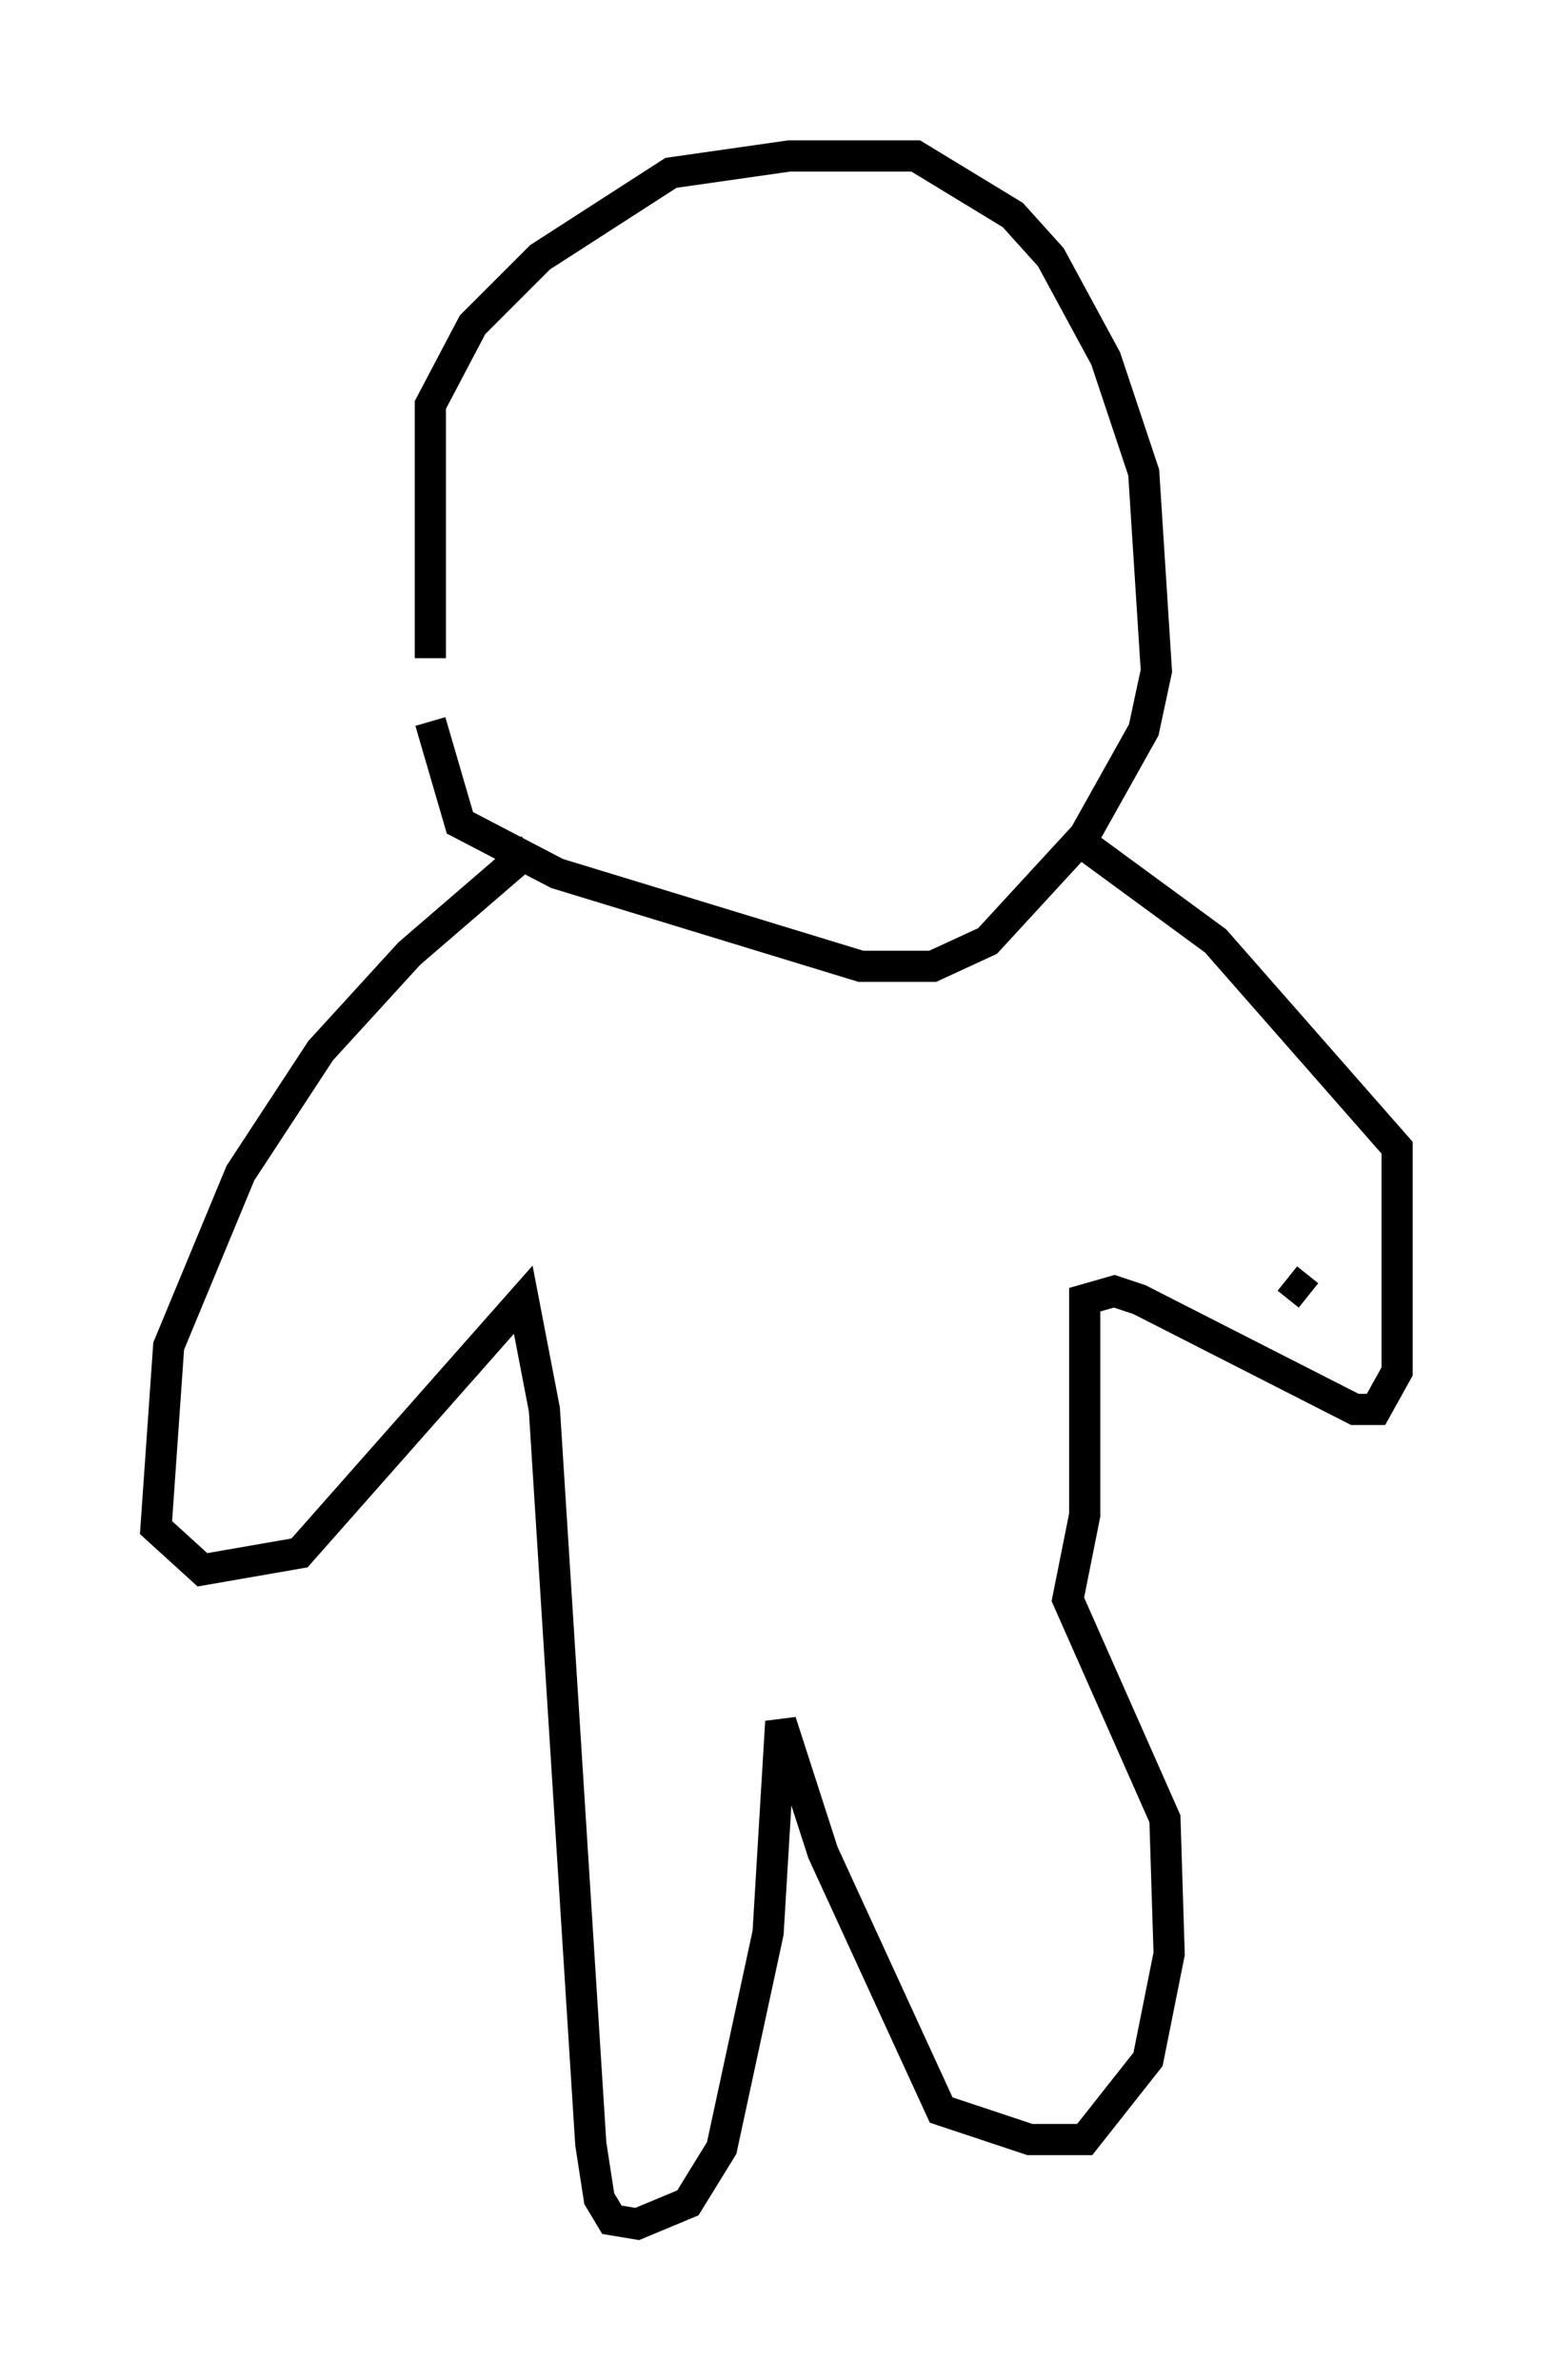 <?xml version="1.0" encoding="utf-8" ?>
<svg baseProfile="full" height="76.305" version="1.1" width="49.783" xmlns="http://www.w3.org/2000/svg" xmlns:ev="http://www.w3.org/2001/xml-events" xmlns:xlink="http://www.w3.org/1999/xlink"><defs /><rect fill="white" height="76.305" width="49.783" x="0" y="0" /><path d="M14.607, 24.215 m-0.812, -3.112 l0.0, -8.119 1.353, -2.571 l2.165, -2.165 4.195, -2.706 l3.789, -0.541 4.059, 0.0 l3.112, 1.894 1.218, 1.353 l1.759, 3.248 1.218, 3.654 l0.406, 6.36 -0.406, 1.894 l-1.894, 3.383 -3.112, 3.383 l-1.759, 0.812 -2.3, 0.0 l-9.743, -2.977 -3.112, -1.624 l-0.947, -3.248 m3.248, 4.059 l-3.924, 3.383 -2.842, 3.112 l-2.571, 3.924 -2.3, 5.548 l-0.406, 5.819 1.488, 1.353 l3.112, -0.541 7.172, -8.119 l0.677, 3.518 1.488, 23.545 l0.271, 1.759 0.406, 0.677 l0.812, 0.135 1.624, -0.677 l1.083, -1.759 1.488, -6.901 l0.406, -6.766 1.353, 4.195 l3.789, 8.254 2.842, 0.947 l1.759, 0.0 2.03, -2.571 l0.677, -3.383 -0.135, -4.33 l-3.112, -7.036 0.541, -2.706 l0.0, -6.901 0.947, -0.271 l0.812, 0.271 6.901, 3.518 l0.677, 0.0 0.677, -1.218 l0.0, -7.172 -5.819, -6.631 l-4.059, -2.977 m6.36, 13.802 l0.677, 0.541 " fill="none" stroke="black" stroke-width="1" /></svg>